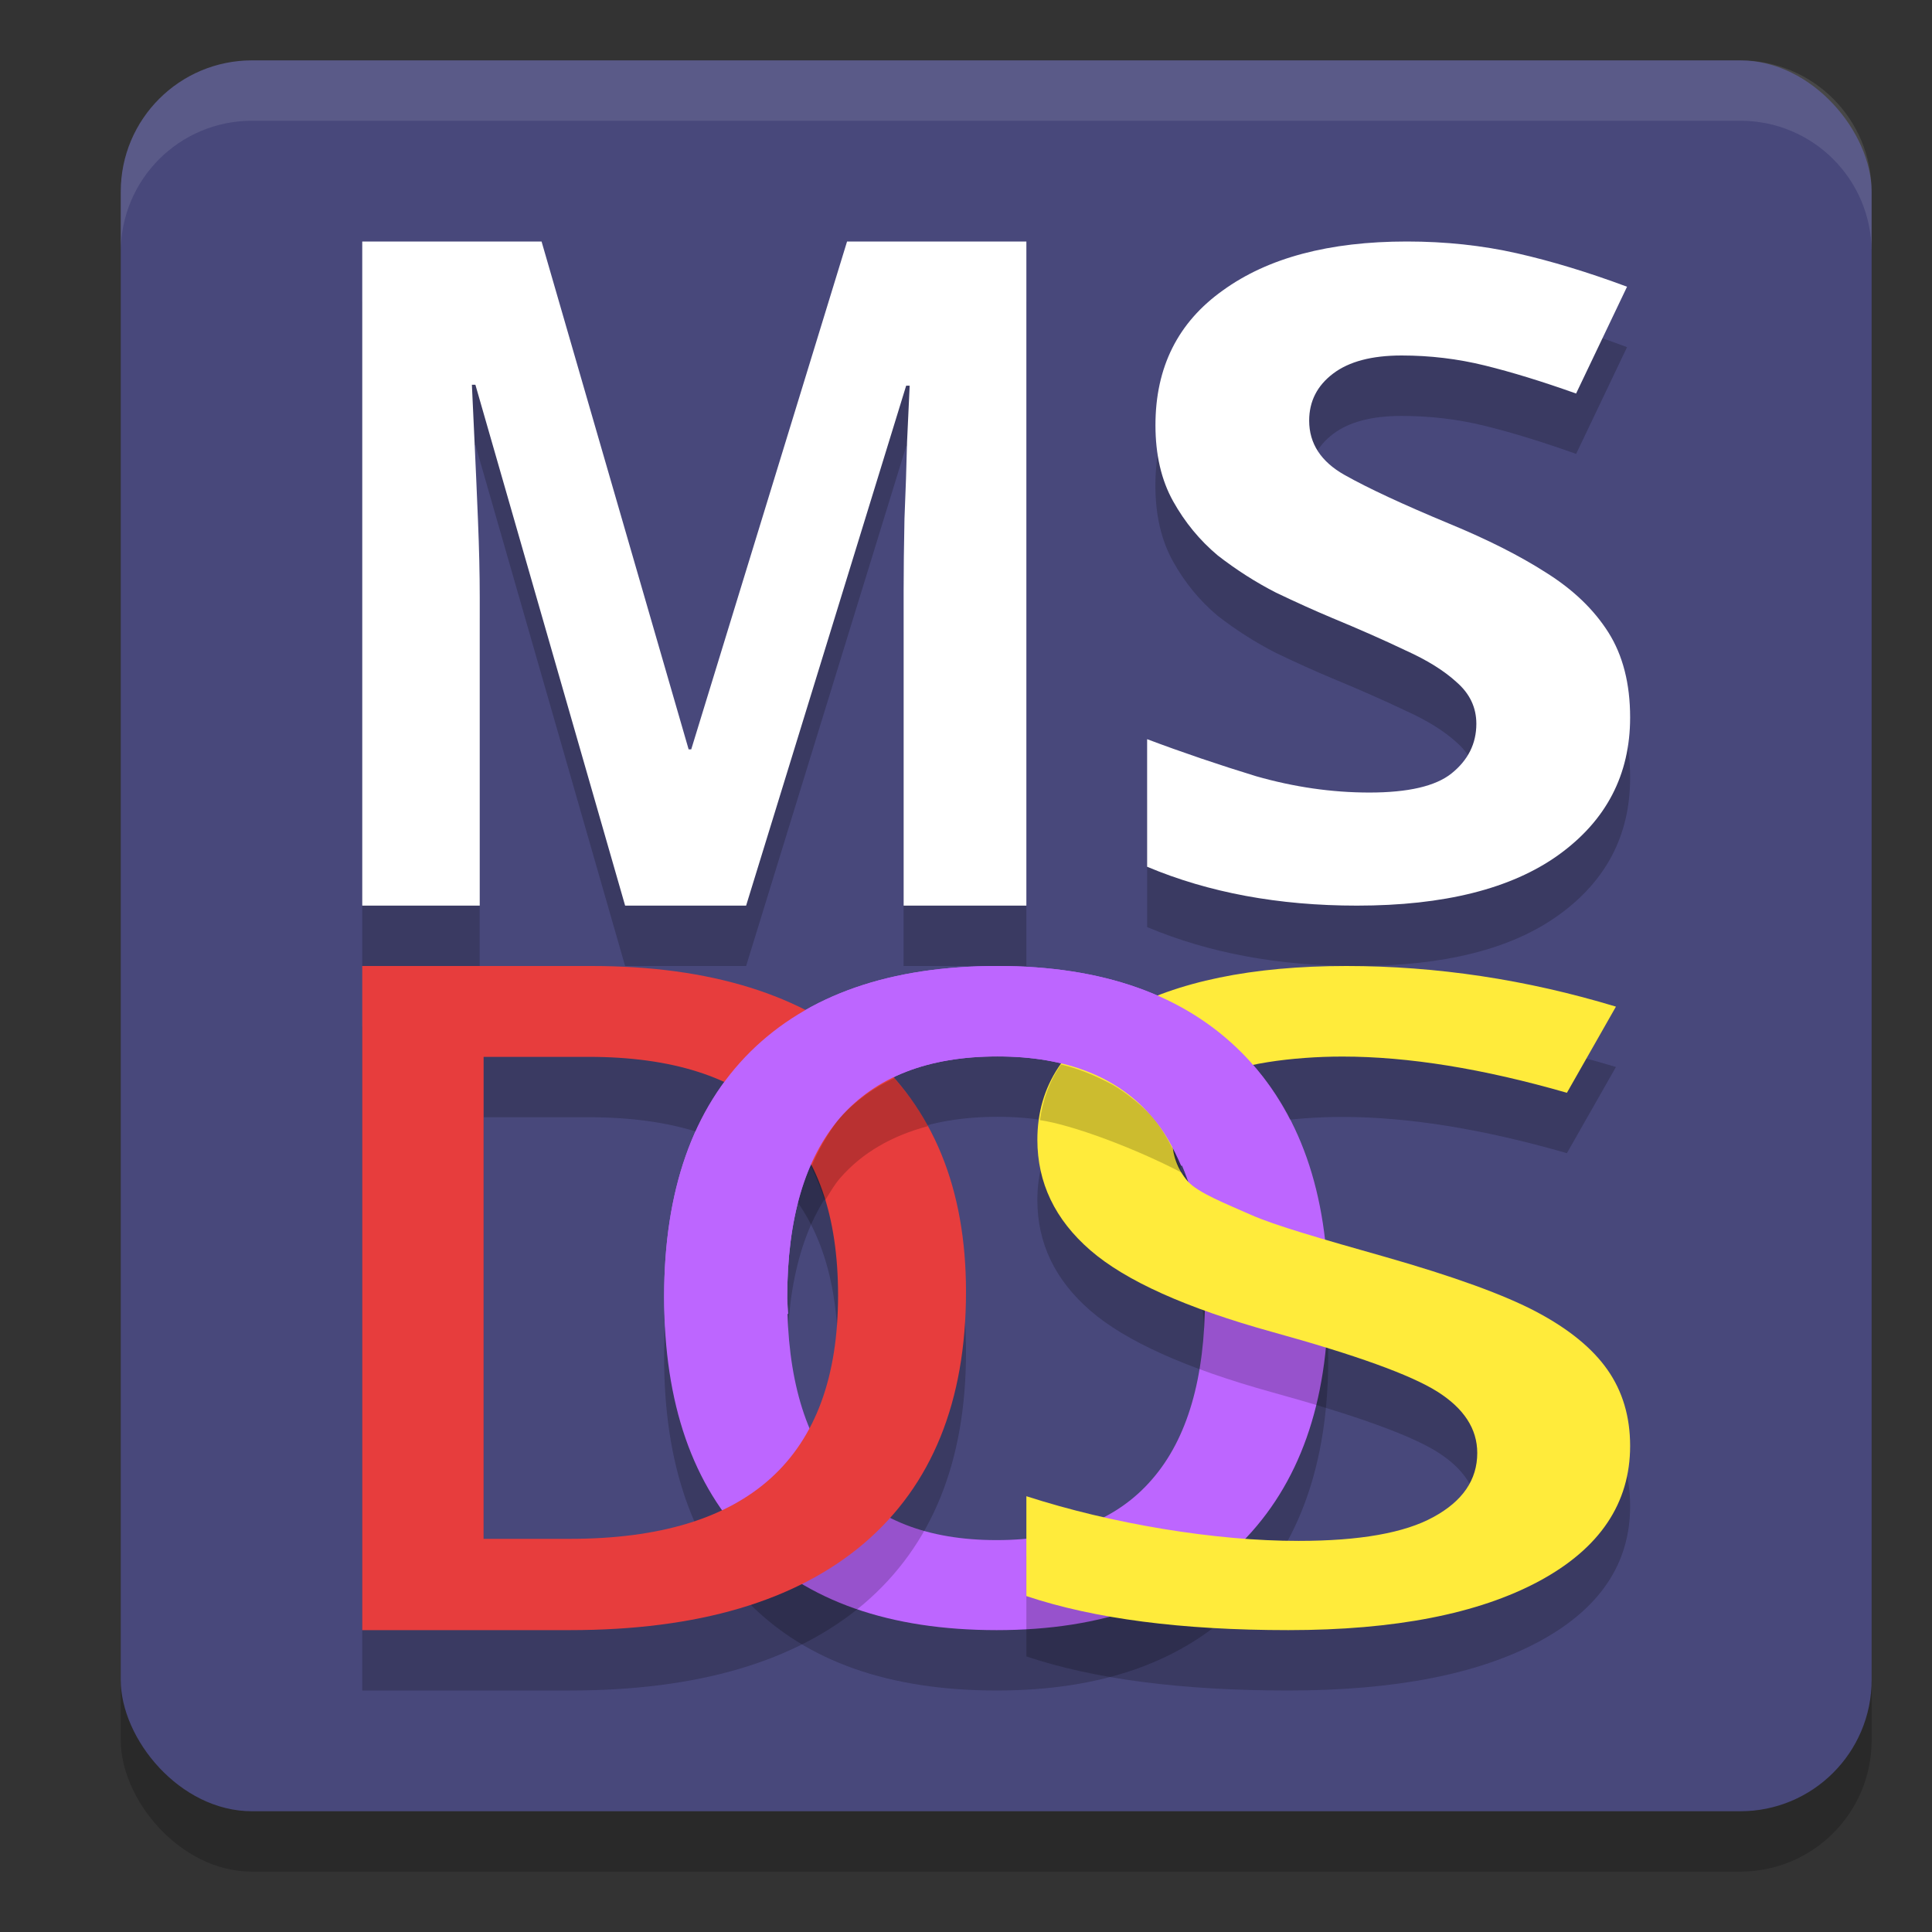 <svg xmlns="http://www.w3.org/2000/svg" width="32" height="32" version="1.1"><rect width="100%" height="100%" fill="#333333" stroke="none"/><defs>
<linearGradient id="ucPurpleBlue" x1="0%" y1="0%" x2="100%" y2="100%">
  <stop offset="0%" style="stop-color:#B794F4;stop-opacity:1"/>
  <stop offset="100%" style="stop-color:#4299E1;stop-opacity:1"/>
</linearGradient>
</defs>
 <rect style="opacity:0.2" width="29" height="29" x="2" y="2" rx="2.175" ry="2.175"/>
 <rect style="fill:#48487b" width="29" height="29" x="2" y="1" rx="2.175" ry="2.175"/>
 <path style="opacity:0.2" d="m 22,22.496 q 0,2.609 -1.437,4.056 Q 19.134,28 16.508,28 13.85,28 12.421,26.567 11,25.128 11,22.482 q 0,-2.646 1.429,-4.064 1.437,-1.418 4.095,-1.418 2.618,0 4.047,1.44 Q 22,19.88 22,22.496 Z m -8.961,0 q 0,1.973 0.875,2.997 0.875,1.016 2.593,1.016 1.71,0 2.577,-1.009 0.875,-1.009 0.875,-3.004 0,-1.966 -0.867,-2.982 -0.859,-1.016 -2.569,-1.016 -1.726,0 -2.609,1.016 -0.875,1.016 -0.875,2.982 z"/>
 <path style="opacity:0.2" d="m 6,5 v 11 h 1.945 v -5.115 c 0,-0.37 -0.008,-0.791 -0.027,-1.264 C 7.899,9.149 7.879,8.708 7.859,8.297 7.84,7.886 7.826,7.578 7.816,7.373 H 7.875 L 10.354,16 h 2.004 l 2.652,-8.611 h 0.059 L 15.025,8.312 c -0.01,0.401 -0.024,0.827 -0.043,1.279 -0.01,0.452 -0.016,0.852 -0.016,1.201 V 16 H 17 V 5 h -2.971 l -2.58,8.412 H 11.406 L 8.971,5 Z m 17.301,0 c -1.285,0 -2.299,0.269 -3.045,0.809 -0.746,0.53 -1.119,1.275 -1.119,2.234 0,0.49 0.098,0.908 0.293,1.258 0.195,0.35 0.442,0.651 0.74,0.9 0.31,0.24 0.63,0.443 0.963,0.613 0.333,0.16 0.643,0.3 0.93,0.42 0.459,0.19 0.865,0.369 1.221,0.539 0.356,0.16 0.637,0.336 0.844,0.525 0.218,0.19 0.326,0.42 0.326,0.689 0,0.33 -0.137,0.604 -0.412,0.824 -0.264,0.21 -0.717,0.314 -1.359,0.314 -0.619,0 -1.244,-0.09 -1.875,-0.27 C 20.187,13.668 19.585,13.462 19,13.242 v 2.113 C 20.021,15.785 21.179,16 22.475,16 23.92,16 25.033,15.72 25.812,15.16 26.604,14.591 27,13.832 27,12.883 27,12.323 26.88,11.854 26.639,11.475 26.398,11.095 26.055,10.764 25.607,10.484 25.172,10.205 24.637,9.936 24.006,9.676 23.237,9.356 22.659,9.087 22.27,8.867 21.88,8.647 21.684,8.346 21.684,7.967 c 0,-0.32 0.133,-0.579 0.396,-0.779 0.264,-0.2 0.642,-0.299 1.135,-0.299 0.47,0 0.93,0.054 1.377,0.164 0.447,0.11 0.952,0.265 1.514,0.465 L 26.949,5.75 C 26.307,5.51 25.698,5.325 25.125,5.195 24.552,5.065 23.943,5 23.301,5 Z"/>
 <path style="fill:#ffffff" d="M 10.354,15 7.874,6.373 h -0.058 q 0.014,0.308 0.043,0.924 0.029,0.616 0.058,1.325 0.029,0.709 0.029,1.263 V 15 H 6 V 4 h 2.97 l 2.436,8.412 h 0.043 L 14.03,4 H 17 V 15 H 14.967 V 9.793 q 0,-0.524 0.014,-1.202 0.029,-0.678 0.043,-1.279 0.029,-0.616 0.043,-0.924 h -0.058 L 12.358,15 Z"/>
 <path style="fill:#ffffff" d="m 27,11.883 q 0,1.424 -1.187,2.278 Q 24.643,15 22.475,15 20.531,15 19,14.356 v -2.113 q 0.877,0.33 1.806,0.614 0.946,0.27 1.875,0.27 0.963,0 1.359,-0.315 0.413,-0.33 0.413,-0.824 0,-0.405 -0.327,-0.689 -0.31,-0.285 -0.843,-0.525 -0.533,-0.255 -1.222,-0.54 Q 21.632,10.054 21.133,9.815 20.634,9.56 20.17,9.2 19.723,8.826 19.43,8.301 19.138,7.777 19.138,7.042 q 0,-1.439 1.118,-2.233 Q 21.374,4 23.301,4 q 0.963,0 1.824,0.195 0.86,0.195 1.824,0.554 L 26.105,6.518 Q 25.262,6.218 24.591,6.053 23.92,5.888 23.215,5.888 q -0.74,0 -1.135,0.3 -0.396,0.3 -0.396,0.779 0,0.569 0.585,0.899 0.585,0.33 1.738,0.809 0.946,0.39 1.6,0.809 0.671,0.42 1.032,0.989 Q 27,11.044 27,11.883 Z"/>
 <path style="fill:#bd66ff" d="m 22,21.496 q 0,2.609 -1.437,4.056 Q 19.134,27 16.508,27 13.85,27 12.421,25.567 11,24.128 11,21.482 q 0,-2.646 1.429,-4.064 1.437,-1.418 4.095,-1.418 2.618,0 4.047,1.44 Q 22,18.88 22,21.496 Z m -8.961,0 q 0,1.973 0.875,2.997 0.875,1.016 2.593,1.016 1.71,0 2.577,-1.009 0.875,-1.009 0.875,-3.004 0,-1.966 -0.867,-2.982 -0.859,-1.016 -2.569,-1.016 -1.726,0 -2.609,1.016 -0.875,1.016 -0.875,2.982 z"/>
 <path style="opacity:0.2" d="m 16,22.395 q 0,2.724 -1.69,4.168 Q 12.619,28 9.44,28 H 6 V 17 h 3.802 q 2.935,0 4.567,1.415 Q 16,19.829 16,22.395 Z m -2.119,0.06 q 0,-3.95 -4.13,-3.95 H 8.01 v 7.983 h 1.43 q 4.441,0 4.441,-4.033 z"/>
 <path style="fill:#e73d3d" d="m 16,21.395 q 0,2.724 -1.69,4.168 Q 12.619,27 9.44,27 H 6 V 16 h 3.802 q 2.935,0 4.567,1.415 Q 16,18.829 16,21.395 Z m -2.119,0.06 q 0,-3.95 -4.13,-3.95 H 8.01 v 7.983 h 1.43 q 4.441,0 4.441,-4.033 z"/>
 <path style="opacity:0.2" d="m 27,24.948 c 0,0.951 -0.502,1.698 -1.506,2.24 C 24.489,27.729 23.104,28 21.338,28 19.571,28 18.125,27.812 17,27.436 v -1.654 c 0.712,0.229 1.467,0.41 2.265,0.542 0.805,0.132 1.553,0.198 2.244,0.198 1.011,0 1.756,-0.132 2.233,-0.395 0.484,-0.263 0.726,-0.617 0.726,-1.061 0,-0.4 -0.221,-0.739 -0.662,-1.017 -0.442,-0.278 -1.353,-0.607 -2.735,-0.988 -1.425,-0.395 -2.429,-0.847 -3.013,-1.354 -0.584,-0.507 -0.876,-1.117 -0.876,-1.83 0,-0.893 0.463,-1.595 1.389,-2.108 C 19.496,17.256 20.739,17 22.299,17 c 1.496,0 2.984,0.224 4.466,0.673 l -0.812,1.427 c -1.389,-0.4 -2.628,-0.6 -3.718,-0.6 -0.826,0 -1.753,0.124 -2.18,0.373 -0.427,0.244 -0.641,0.568 -0.641,0.973 0,0.278 0.085,0.517 0.256,0.717 0.171,0.195 0.652,0.381 1.044,0.556 0.392,0.176 1.197,0.407 2.215,0.695 1.147,0.327 1.987,0.632 2.521,0.915 0.534,0.283 0.926,0.603 1.175,0.959 C 26.875,24.045 27,24.465 27,24.948 Z"/>
 <path style="fill:#ffeb3b" d="m 27,23.948 c 0,0.951 -0.502,1.698 -1.506,2.24 C 24.489,26.729 23.104,27 21.338,27 19.571,27 18.125,26.812 17,26.436 v -1.654 c 0.712,0.229 1.467,0.41 2.265,0.542 0.805,0.132 1.553,0.198 2.244,0.198 1.011,0 1.756,-0.132 2.233,-0.395 0.484,-0.263 0.726,-0.617 0.726,-1.061 0,-0.4 -0.221,-0.739 -0.662,-1.017 -0.442,-0.278 -1.353,-0.607 -2.735,-0.988 -1.425,-0.395 -2.429,-0.847 -3.013,-1.354 -0.584,-0.507 -0.876,-1.117 -0.876,-1.83 0,-0.893 0.463,-1.595 1.389,-2.108 C 19.496,16.256 20.739,16 22.299,16 c 1.496,0 2.984,0.224 4.466,0.673 l -0.812,1.427 c -1.389,-0.4 -2.628,-0.6 -3.718,-0.6 -0.826,0 -1.753,0.124 -2.18,0.373 -0.427,0.244 -0.641,0.568 -0.641,0.973 0,0.278 0.085,0.517 0.256,0.717 0.171,0.195 0.652,0.381 1.044,0.556 0.392,0.176 1.197,0.407 2.215,0.695 1.147,0.327 1.987,0.632 2.521,0.915 0.534,0.283 0.926,0.603 1.175,0.959 C 26.875,23.045 27,23.465 27,23.948 Z"/>
 <path style="fill:#ffffff;opacity:0.1" d="M 4.176 1 C 2.971 1 2 1.971 2 3.176 L 2 4.176 C 2 2.971 2.971 2 4.176 2 L 28.824 2 C 30.029 2 31 2.971 31 4.176 L 31 3.176 C 31 1.971 30.029 1 28.824 1 L 4.176 1 z"/>
 <path style="fill:#bd66ff" d="M 16.523 16 C 14.752 16 13.388 16.473 12.43 17.418 C 11.477 18.363 11 19.719 11 21.482 C 11 21.844 11.032 22.176 11.072 22.504 L 13.055 21.76 C 13.052 21.669 13.039 21.59 13.039 21.496 C 13.039 20.185 13.331 19.191 13.914 18.514 C 14.503 17.836 15.373 17.498 16.523 17.498 C 17.664 17.498 18.521 17.836 19.094 18.514 C 19.287 18.74 19.436 19.014 19.564 19.311 L 21.404 18.619 C 21.186 18.177 20.91 17.782 20.57 17.439 C 19.618 16.48 18.268 16 16.523 16 z"/>
 <path style="opacity:0.2" d="M 17.574 17.631 C 17.381 17.907 17.272 18.217 17.225 18.553 C 17.763 18.631 18.812 19.023 19.586 19.43 C 19.525 19.323 19.479 19.21 19.453 19.088 C 19.349 18.879 19.236 18.68 19.094 18.514 C 18.973 18.37 18.832 18.252 18.686 18.139 C 18.624 18.093 18.562 18.049 18.496 18.008 C 18.422 17.96 18.34 17.922 18.26 17.881 C 18.058 17.782 17.843 17.698 17.607 17.639 C 17.596 17.636 17.585 17.634 17.574 17.631 z M 19.586 19.43 C 19.607 19.466 19.626 19.503 19.652 19.537 C 19.641 19.506 19.629 19.476 19.617 19.445 C 19.607 19.44 19.596 19.435 19.586 19.43 z M 14.811 17.857 C 14.642 17.938 14.484 18.029 14.336 18.135 C 14.185 18.249 14.04 18.369 13.914 18.514 C 13.802 18.644 13.71 18.797 13.619 18.951 C 13.553 19.071 13.492 19.194 13.436 19.324 C 13.435 19.325 13.434 19.325 13.434 19.326 C 13.522 19.502 13.601 19.687 13.662 19.889 C 13.742 19.76 13.818 19.625 13.914 19.514 C 14.284 19.088 14.779 18.81 15.371 18.652 C 15.215 18.366 15.026 18.102 14.811 17.857 z"/>
</svg>
